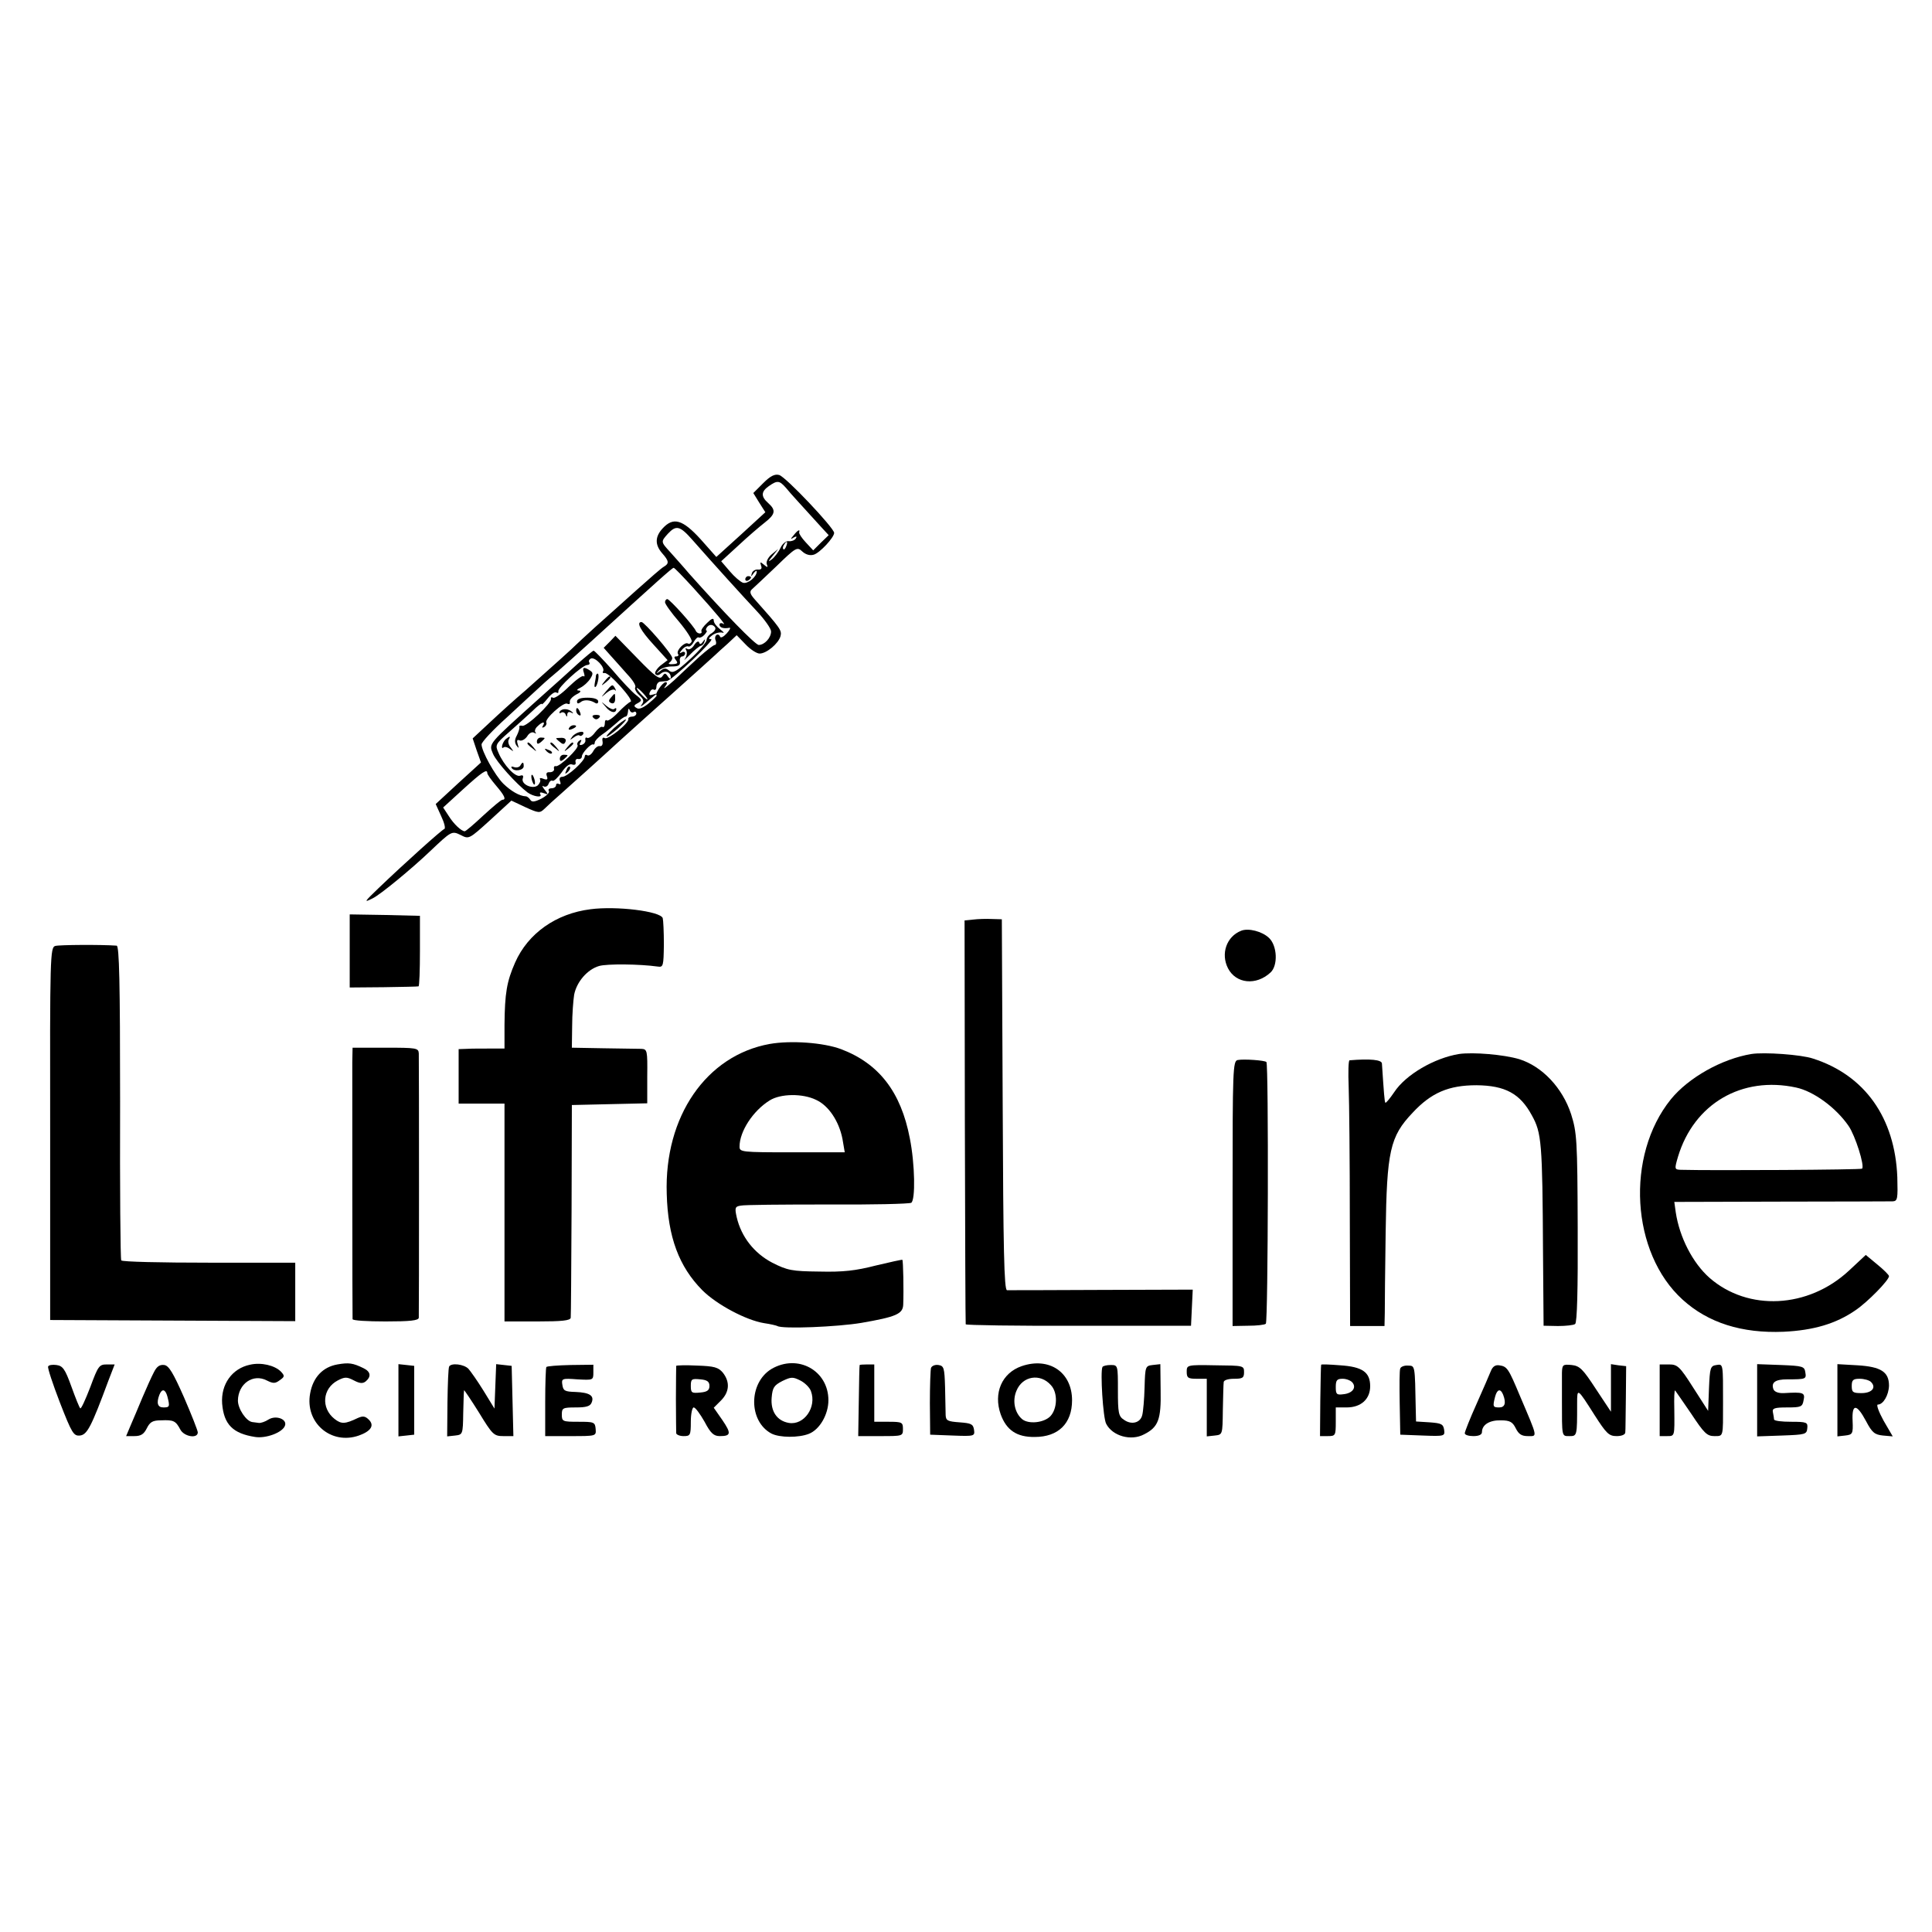 <?xml version="1.0" standalone="no"?>
<!DOCTYPE svg PUBLIC "-//W3C//DTD SVG 20010904//EN"
 "http://www.w3.org/TR/2001/REC-SVG-20010904/DTD/svg10.dtd">
<svg version="1.0" xmlns="http://www.w3.org/2000/svg"
 width="674pt" height="674pt" viewBox="0 0 674 674"
 preserveAspectRatio="xMidYMid meet">
<g transform="translate(0,674) scale(0.1,-0.1)"
fill="#000000" stroke="none">
<path d="M2663 5055 l-35 -35 21 -34 21 -33 -85 -78 -86 -78 -55 62 c-63 69
-95 78 -132 38 -27 -29 -28 -57 -2 -87 24 -27 25 -36 6 -47 -8 -4 -51 -42 -97
-83 -46 -41 -110 -99 -144 -129 -33 -30 -62 -57 -65 -60 -6 -7 -84 -77 -175
-158 -39 -33 -96 -85 -128 -115 l-58 -54 14 -42 15 -42 -79 -72 -79 -73 19
-42 c11 -23 16 -43 11 -45 -9 -3 -136 -117 -229 -206 -51 -49 -53 -52 -21 -36
27 13 136 103 200 164 75 71 76 72 107 57 29 -15 29 -15 103 52 l74 68 49 -23
c46 -21 50 -21 66 -6 10 10 35 33 57 52 46 41 141 126 204 184 25 23 108 97
185 166 77 69 145 130 150 135 6 6 25 23 43 39 l32 30 31 -32 c17 -18 39 -32
49 -32 24 0 66 35 73 61 5 20 -1 28 -90 128 -16 18 -19 27 -10 35 7 6 45 42
85 80 69 67 73 69 91 52 12 -11 27 -15 40 -11 21 6 71 60 71 76 0 17 -170 197
-192 202 -15 4 -30 -3 -55 -28z m79 -17 c17 -21 47 -53 125 -139 l24 -26 -27
-26 -27 -27 -26 28 c-14 15 -24 30 -23 35 4 12 -5 8 -19 -10 -12 -14 -12 -16
0 -8 10 5 12 4 7 -4 -4 -6 -15 -10 -24 -9 -9 2 -22 -8 -29 -23 -7 -15 -21 -33
-30 -40 -14 -11 -14 -8 2 11 l20 25 -23 -19 c-13 -11 -20 -26 -17 -34 5 -12 3
-13 -10 -2 -13 11 -14 10 -10 -3 4 -10 1 -15 -11 -14 -9 1 -19 -5 -21 -13 -4
-13 -3 -13 6 0 6 8 11 11 11 6 0 -18 -31 -44 -48 -39 -9 3 -30 21 -46 40 l-30
35 60 55 c32 30 74 66 92 80 37 29 40 43 12 68 -26 23 -25 40 2 59 30 21 37
20 60 -6z m-326 -182 c73 -83 179 -200 226 -250 26 -28 48 -59 48 -69 0 -22
-23 -47 -43 -47 -12 0 -120 111 -243 249 -21 25 -51 58 -66 75 -33 36 -33 36
-8 64 29 31 42 28 86 -22z m327 -21 c-3 -9 -8 -14 -10 -11 -3 3 -2 9 2 15 9
16 15 13 8 -4z m-325 -145 c86 -95 119 -136 105 -126 -7 4 -13 2 -13 -3 0 -11
15 -15 35 -11 5 1 1 -8 -10 -20 -11 -12 -21 -17 -23 -11 -2 6 -8 9 -12 6 -5
-3 -7 -12 -3 -20 3 -8 1 -15 -3 -15 -5 0 -29 -19 -54 -41 -25 -23 -65 -60 -89
-83 -25 -22 -39 -33 -32 -23 9 11 10 17 3 17 -11 0 -40 -44 -31 -46 2 -1 -10
-13 -27 -27 -19 -16 -35 -23 -43 -17 -11 6 -10 10 4 17 16 9 15 12 -7 29 -13
10 -50 49 -82 87 -33 37 -62 67 -65 67 -3 0 -28 -21 -56 -46 -27 -25 -86 -78
-130 -117 -186 -167 -180 -160 -165 -197 12 -28 81 -105 121 -135 20 -14 52
-19 44 -6 -4 7 1 8 12 4 16 -6 17 -5 3 12 -8 10 -10 16 -4 12 7 -4 15 0 18 9
3 8 9 13 14 10 4 -2 18 11 31 29 14 21 28 32 37 28 9 -3 14 0 12 8 -2 8 3 13
10 11 6 -1 12 3 12 9 0 12 31 45 39 42 3 -2 6 1 6 7 0 5 11 17 25 27 14 9 36
28 50 40 14 13 28 23 32 23 5 0 8 8 9 18 0 10 3 12 6 4 2 -6 9 -10 14 -6 5 3
9 0 9 -5 0 -6 -7 -11 -15 -11 -8 0 -14 -4 -13 -8 5 -13 -71 -74 -82 -67 -7 4
-10 0 -8 -11 2 -11 -2 -18 -9 -17 -7 2 -17 -6 -23 -17 -6 -11 -15 -18 -21 -15
-5 4 -9 1 -9 -4 0 -16 -61 -71 -78 -71 -9 0 -12 -6 -8 -16 3 -8 2 -12 -4 -9
-6 3 -10 1 -10 -4 0 -6 -7 -11 -16 -11 -8 0 -13 -4 -9 -10 3 -5 -9 -17 -26
-26 -24 -12 -34 -13 -39 -4 -4 6 -11 12 -16 12 -22 1 -51 18 -78 44 -30 30
-76 114 -76 137 0 8 39 50 87 93 47 44 101 93 118 109 18 17 46 41 63 55 16
14 67 59 113 101 235 214 284 258 289 258 3 1 33 -31 68 -69z m-314 -292 c-3
-4 -1 -7 5 -6 15 4 104 -96 91 -100 -6 -2 -26 -19 -44 -38 -18 -19 -36 -31
-39 -27 -4 3 -7 -1 -7 -11 0 -9 -4 -15 -8 -12 -5 3 -16 -6 -26 -19 -10 -14
-23 -22 -28 -19 -4 3 -7 0 -6 -7 2 -6 -3 -14 -11 -17 -9 -3 -11 0 -6 8 5 9 4
11 -4 6 -6 -4 -9 -11 -6 -16 6 -10 -63 -76 -76 -73 -5 2 -8 -3 -6 -10 1 -6 -6
-11 -15 -11 -11 1 -14 -4 -10 -14 4 -11 1 -14 -12 -9 -9 4 -15 3 -12 -2 3 -5
-1 -14 -8 -21 -19 -15 -60 5 -52 25 3 9 0 12 -9 9 -17 -7 -58 37 -76 80 -12
27 -11 30 37 72 27 24 64 57 82 74 17 17 32 28 32 24 0 -4 9 5 21 20 11 14 25
24 30 20 5 -3 8 -1 7 4 -4 12 83 91 100 92 7 0 11 4 8 9 -4 5 0 11 6 14 15 5
50 -32 42 -45z m-404 -355 c0 -5 14 -24 30 -43 30 -35 37 -50 23 -50 -5 0 -34
-25 -67 -55 -32 -30 -61 -55 -65 -55 -12 1 -38 25 -56 54 l-19 29 69 63 c67
61 85 73 85 57z"/>
<path d="M2600 4719 c0 -5 5 -7 10 -4 6 3 10 8 10 11 0 2 -4 4 -10 4 -5 0 -10
-5 -10 -11z"/>
<path d="M2320 4639 c0 -6 22 -37 49 -68 26 -31 46 -62 44 -69 -3 -6 -8 -10
-13 -7 -11 7 -42 -24 -35 -36 4 -5 1 -9 -6 -9 -8 0 -8 -4 -1 -13 8 -10 6 -13
-11 -14 -12 -1 -17 1 -12 5 6 4 11 12 10 17 0 13 -97 125 -107 125 -19 0 -4
-29 42 -79 l49 -54 -25 -19 c-13 -11 -21 -24 -18 -29 4 -6 11 -6 19 1 16 13
35 5 35 -13 0 -7 -4 -6 -10 3 -9 13 -11 13 -20 0 -8 -12 -24 -1 -86 63 l-77
79 -20 -21 -21 -21 24 -27 c14 -16 40 -44 58 -65 19 -20 32 -40 28 -46 -3 -5
3 -17 14 -27 16 -15 18 -21 8 -34 -7 -9 1 -5 17 9 17 14 32 27 35 29 3 2 -3 1
-12 -2 -12 -4 -15 -2 -11 8 3 8 9 12 14 9 5 -3 9 2 9 10 0 9 6 17 13 18 6 0
17 2 23 2 18 2 170 146 155 146 -11 0 -9 4 4 14 11 8 26 11 35 9 8 -3 5 2 -7
11 -13 10 -23 23 -23 31 0 10 -7 8 -23 -8 -13 -12 -22 -25 -20 -29 2 -5 0 -8
-6 -8 -5 0 -11 4 -13 8 -6 17 -92 112 -100 112 -4 0 -8 -5 -8 -11z m175 -88
c3 -6 -3 -14 -12 -20 -10 -5 -18 -16 -18 -24 0 -7 -26 -38 -58 -67 -47 -43
-60 -50 -72 -40 -12 10 -19 10 -32 -1 -16 -11 -16 -11 -5 1 7 8 27 15 45 15
25 0 31 4 29 18 -2 9 2 17 8 17 5 0 10 5 10 11 0 5 -6 7 -12 3 -9 -5 -9 -3 1
9 7 9 17 14 22 12 4 -3 13 4 19 15 6 11 14 19 18 16 4 -2 13 2 20 10 7 8 10
14 7 14 -3 0 -3 5 0 10 8 13 22 13 30 1z m-250 -231 c10 -11 16 -20 13 -20 -3
0 -13 9 -23 20 -10 11 -16 20 -13 20 3 0 13 -9 23 -20z"/>
<path d="M2422 4490 c-7 -12 -18 -18 -24 -14 -7 4 -8 3 -4 -5 4 -6 2 -20 -4
-29 -7 -9 0 -3 16 13 16 17 34 31 39 32 5 1 11 7 13 15 3 10 2 10 -6 -1 -6 -9
-11 -10 -13 -2 -2 6 -10 2 -17 -9z"/>
<path d="M2142 4200 c-42 -39 -30 -39 15 0 18 17 30 30 26 30 -4 0 -23 -14
-41 -30z"/>
<path d="M1976 4053 c-6 -14 -5 -15 5 -6 7 7 10 15 7 18 -3 3 -9 -2 -12 -12z"/>
<path d="M2037 4393 c3 -10 3 -15 -1 -12 -4 4 -27 -13 -52 -37 -25 -25 -50
-42 -55 -38 -5 3 -8 1 -7 -4 4 -14 -86 -99 -100 -94 -7 2 -12 0 -10 -5 1 -4
-3 -17 -9 -29 -8 -14 -8 -25 -1 -35 8 -11 9 -10 4 5 -4 13 -2 17 7 13 7 -3 19
4 26 14 6 11 17 17 24 13 7 -4 9 -4 5 1 -4 4 -1 14 7 21 17 17 29 18 19 2 -4
-7 -3 -8 5 -4 6 4 9 11 7 15 -8 12 61 74 73 66 7 -3 10 -1 9 6 -2 7 8 18 22
26 15 7 19 13 10 14 -10 0 -8 4 5 10 12 6 27 20 34 31 11 17 10 22 -1 29 -21
14 -28 11 -21 -8z"/>
<path d="M2079 4383 c0 -5 -2 -16 -4 -26 -2 -11 -1 -16 3 -13 8 8 14 46 7 46
-3 0 -5 -3 -6 -7z"/>
<path d="M2109 4363 c-13 -16 -12 -17 4 -4 16 13 21 21 13 21 -2 0 -10 -8 -17
-17z"/>
<path d="M2114 4328 c-19 -23 -19 -23 2 -5 11 9 24 14 29 10 4 -5 5 -2 1 5 -9
16 -10 16 -32 -10z"/>
<path d="M2131 4306 c-9 -10 -8 -15 2 -19 8 -3 13 3 13 14 0 23 0 23 -15 5z"/>
<path d="M2013 4293 c0 -8 4 -9 12 -3 11 10 33 9 51 -2 6 -4 11 -2 11 5 0 8
-15 13 -37 13 -24 0 -37 -4 -37 -13z"/>
<path d="M2114 4273 c16 -20 36 -23 36 -6 0 4 -3 3 -7 0 -3 -4 -16 1 -27 10
-21 18 -21 18 -2 -4z"/>
<path d="M1953 4258 c-3 -6 -1 -8 5 -4 5 3 13 0 15 -6 4 -10 6 -10 6 0 1 8 6
10 14 6 6 -4 8 -3 4 1 -12 13 -36 15 -44 3z"/>
<path d="M2010 4261 c0 -6 4 -13 10 -16 6 -3 7 1 4 9 -7 18 -14 21 -14 7z"/>
<path d="M2070 4236 c7 -7 13 -7 20 0 6 6 3 10 -10 10 -13 0 -16 -4 -10 -10z"/>
<path d="M1985 4200 c-3 -6 1 -7 9 -4 18 7 21 14 7 14 -6 0 -13 -4 -16 -10z"/>
<path d="M1997 4171 c-10 -14 -10 -14 4 -4 9 7 18 10 21 7 3 -3 8 -1 12 4 9
16 -24 9 -37 -7z"/>
<path d="M1765 4162 c-5 -4 -11 -14 -13 -22 -2 -8 0 -12 4 -8 4 4 14 2 23 -5
14 -10 14 -10 3 5 -8 9 -11 22 -7 28 7 12 4 13 -10 2z"/>
<path d="M1873 4153 c0 -9 4 -10 14 -2 7 6 13 12 13 14 0 1 -6 2 -13 2 -8 0
-14 -6 -14 -14z"/>
<path d="M1940 4164 c0 -1 6 -7 14 -13 10 -9 15 -8 19 2 3 8 -3 13 -14 13 -11
0 -19 -1 -19 -2z"/>
<path d="M1840 4146 c0 -2 8 -10 18 -17 15 -13 16 -12 3 4 -13 16 -21 21 -21
13z"/>
<path d="M1920 4146 c0 -2 8 -10 18 -17 15 -13 16 -12 3 4 -13 16 -21 21 -21
13z"/>
<path d="M1979 4133 c-13 -16 -12 -17 4 -4 9 7 17 15 17 17 0 8 -8 3 -21 -13z"/>
<path d="M1907 4119 c7 -7 15 -10 18 -7 3 3 -2 9 -12 12 -14 6 -15 5 -6 -5z"/>
<path d="M1953 4093 c0 -9 4 -10 14 -2 7 6 13 12 13 14 0 1 -6 2 -13 2 -8 0
-14 -6 -14 -14z"/>
<path d="M1815 4069 c-4 -6 -14 -8 -22 -5 -8 3 -11 2 -8 -3 8 -14 42 -9 42 6
0 16 -4 16 -12 2z"/>
<path d="M1854 4026 c1 -8 5 -18 8 -22 4 -3 5 1 4 10 -1 8 -5 18 -8 22 -4 3
-5 -1 -4 -10z"/>
<path d="M2060 3568 c-120 -15 -218 -84 -263 -186 -29 -66 -36 -106 -37 -218
l0 -82 -52 0 c-29 0 -65 0 -80 -1 l-28 -1 0 -95 0 -95 80 0 80 0 0 -380 0
-380 115 0 c85 0 115 3 116 13 1 6 2 176 3 377 l1 365 131 3 132 3 0 94 c1 91
0 95 -21 96 -12 0 -71 1 -132 2 l-110 2 1 75 c0 41 4 91 7 110 9 45 46 88 87
100 27 8 141 7 205 -2 19 -3 20 3 21 77 0 44 -2 85 -4 92 -8 24 -161 43 -252
31z"/>
<path d="M1220 3422 l0 -127 118 1 c64 1 119 2 122 3 3 0 5 56 5 124 l0 122
-123 3 -122 2 0 -128z"/>
<path d="M3395 3532 l-30 -3 1 -702 c1 -386 2 -704 3 -707 0 -3 178 -6 394 -5
l392 0 3 63 3 63 -318 -1 c-175 -1 -324 -1 -330 -1 -10 1 -13 141 -15 647 l-3
647 -35 1 c-19 1 -49 0 -65 -2z"/>
<path d="M4330 3493 c-51 -20 -72 -80 -46 -131 28 -54 98 -61 148 -15 27 24
24 94 -5 121 -24 23 -72 35 -97 25z"/>
<path d="M193 3440 c-18 -5 -19 -33 -18 -655 l0 -650 428 -2 427 -2 0 102 0
102 -301 0 c-165 0 -303 3 -306 8 -3 5 -5 253 -4 553 0 418 -3 544 -12 545
-55 4 -200 3 -214 -1z"/>
<path d="M2685 3098 c-221 -40 -368 -253 -359 -523 4 -151 43 -254 124 -336
50 -50 153 -105 216 -115 21 -3 42 -8 46 -10 17 -11 210 -3 293 11 121 21 145
31 146 64 2 49 0 153 -3 156 -2 1 -43 -8 -93 -20 -70 -18 -114 -23 -196 -21
-96 1 -112 4 -165 31 -63 33 -108 90 -124 159 -7 32 -6 37 14 40 11 3 147 4
302 4 154 -1 286 2 293 6 15 10 13 135 -5 225 -31 162 -108 261 -240 311 -62
23 -175 31 -249 18z m162 -195 c44 -20 80 -75 92 -136 l8 -47 -183 0 c-178 0
-184 1 -184 20 0 53 47 125 105 161 38 24 115 25 162 2z"/>
<path d="M1229 3035 c0 -56 0 -886 1 -897 0 -5 52 -8 115 -8 85 0 115 3 116
13 1 15 1 895 0 922 -1 19 -8 20 -116 20 l-115 0 -1 -50z"/>
<path d="M5090 3063 c-86 -14 -186 -72 -226 -133 -15 -22 -29 -39 -31 -37 -3
4 -5 32 -12 137 -1 13 -41 17 -113 11 -4 -1 -5 -43 -3 -93 2 -51 4 -260 4
-463 l1 -371 60 0 60 0 1 46 c0 25 1 151 3 280 4 284 15 335 94 418 65 70 126
96 223 96 100 -1 152 -29 193 -105 34 -61 37 -94 39 -479 l2 -255 50 -1 c28 0
55 3 60 7 7 5 10 119 9 336 -1 308 -3 332 -23 396 -30 92 -101 167 -181 192
-54 16 -160 25 -210 18z"/>
<path d="M6110 3063 c-103 -17 -219 -82 -281 -158 -159 -197 -139 -536 41
-699 89 -81 207 -118 352 -112 105 5 183 28 251 75 43 29 117 105 117 119 0 4
-18 22 -40 40 l-41 34 -59 -55 c-142 -132 -352 -142 -486 -25 -59 52 -105 142
-118 229 l-5 36 372 1 c205 0 380 1 390 1 17 1 18 9 16 84 -8 207 -113 356
-294 414 -41 14 -171 23 -215 16z m156 -117 c61 -13 139 -70 183 -134 23 -33
57 -140 47 -149 -3 -4 -523 -7 -633 -4 -21 1 -22 2 -9 46 56 185 223 282 412
241z"/>
<path d="M4318 3042 c-17 -3 -18 -33 -18 -466 l0 -462 54 1 c30 0 58 3 62 7 8
8 10 905 2 913 -6 6 -79 11 -100 7z"/>
<path d="M872 1979 c-62 -13 -102 -68 -97 -136 6 -72 37 -104 115 -116 37 -6
95 15 104 39 9 23 -31 38 -57 22 -12 -8 -28 -13 -34 -12 -7 1 -17 2 -23 3 -21
3 -50 46 -50 75 1 59 53 95 101 70 22 -11 29 -11 45 1 17 12 18 15 4 30 -22
22 -69 33 -108 24z"/>
<path d="M1177 1980 c-51 -9 -85 -45 -95 -101 -19 -102 73 -181 170 -147 42
15 55 35 35 55 -13 13 -21 14 -39 6 -44 -21 -57 -22 -81 -3 -48 38 -42 106 11
134 25 13 32 13 57 0 21 -11 31 -11 41 -3 20 17 17 34 -8 46 -37 18 -51 20
-91 13z"/>
<path d="M2691 1964 c-80 -49 -80 -182 0 -225 29 -15 96 -15 131 -1 38 15 68
68 68 117 0 104 -107 163 -199 109z m138 -77 c21 -56 -24 -120 -77 -111 -41 7
-64 40 -60 88 3 35 8 43 37 58 31 15 37 15 63 2 16 -8 33 -25 37 -37z"/>
<path d="M3564 1974 c-69 -24 -99 -94 -73 -168 20 -55 56 -80 119 -79 82 0
130 47 130 128 0 98 -80 152 -176 119z m102 -66 c25 -26 23 -83 -2 -109 -23
-23 -76 -28 -98 -10 -26 22 -35 64 -20 99 21 52 83 62 120 20z"/>
<path d="M168 1973 c-3 -4 16 -61 41 -126 42 -108 48 -117 70 -115 25 3 39 29
99 191 l22 57 -28 0 c-26 0 -30 -6 -57 -79 -17 -44 -32 -77 -35 -74 -3 2 -17
37 -31 76 -22 61 -30 72 -52 75 -14 2 -27 0 -29 -5z"/>
<path d="M537 1953 c-8 -15 -26 -55 -40 -88 -14 -33 -32 -77 -41 -97 l-16 -38
29 0 c23 0 33 7 43 27 11 22 20 28 50 28 44 2 51 -2 67 -32 13 -25 61 -33 61
-10 0 6 -22 62 -48 122 -38 86 -53 111 -69 113 -16 2 -26 -5 -36 -25z m47 -85
c9 -35 8 -38 -14 -38 -20 0 -25 15 -14 44 9 23 21 20 28 -6z"/>
<path d="M1390 1855 l0 -126 28 3 27 3 0 120 0 120 -27 3 -28 3 0 -126z"/>
<path d="M1567 1973 c-3 -5 -5 -61 -6 -126 l-1 -118 28 3 c26 3 27 4 28 78 1
41 2 77 3 80 0 2 24 -33 52 -78 47 -77 52 -82 85 -82 l35 0 -3 123 -3 122 -27
3 -27 3 -3 -77 -3 -78 -38 62 c-21 34 -45 68 -53 77 -16 16 -59 21 -67 8z"/>
<path d="M1906 1971 c-2 -3 -4 -59 -4 -123 l0 -118 89 0 c89 0 89 0 87 25 -2
24 -6 25 -60 25 -55 0 -58 1 -58 25 0 23 3 25 49 25 36 0 50 4 55 17 10 24 -7
35 -56 37 -37 1 -43 4 -46 24 -4 23 -1 24 52 20 55 -3 56 -3 56 24 l0 27 -80
-1 c-45 -1 -82 -4 -84 -7z"/>
<path d="M2359 1975 c0 -3 -1 -54 -1 -115 0 -60 1 -114 1 -120 1 -5 12 -10 26
-10 23 0 25 3 25 50 0 28 5 50 10 50 6 0 22 -22 38 -50 21 -40 32 -50 53 -50
39 0 41 9 9 56 l-30 43 25 25 c30 30 32 65 7 97 -16 19 -30 23 -90 25 -40 2
-72 1 -73 -1z m116 -70 c0 -15 -8 -21 -32 -23 -30 -3 -33 -1 -33 23 0 24 3 26
33 23 24 -2 32 -8 32 -23z"/>
<path d="M2999 1978 c-1 -2 -2 -58 -3 -125 l-2 -123 78 0 c77 0 78 0 78 25 0
23 -3 25 -50 25 l-50 0 0 100 0 100 -25 0 c-14 0 -26 -1 -26 -2z"/>
<path d="M3248 1968 c-2 -7 -4 -62 -4 -123 l1 -110 78 -3 c77 -3 78 -2 75 20
-3 20 -10 23 -50 26 -42 3 -48 6 -49 25 0 12 -1 56 -2 97 -2 68 -4 75 -23 78
-12 2 -23 -3 -26 -10z"/>
<path d="M3846 1971 c-8 -16 2 -178 13 -198 22 -43 87 -61 132 -37 50 25 60
52 58 153 l-1 92 -27 -3 c-25 -3 -26 -5 -28 -78 -1 -41 -5 -85 -8 -96 -6 -28
-38 -36 -64 -17 -19 12 -21 25 -21 102 0 88 0 89 -25 89 -14 0 -27 -3 -29 -7z"/>
<path d="M4140 1954 c0 -21 5 -24 35 -24 l35 0 0 -101 0 -100 28 3 c27 3 27 3
28 88 1 47 2 91 3 98 0 7 15 12 36 12 30 0 35 3 35 23 0 23 -2 23 -100 24
-100 2 -100 1 -100 -23z"/>
<path d="M4609 1979 c-1 -2 -2 -59 -3 -126 l-1 -123 27 0 c27 0 28 2 28 50 l0
50 38 0 c50 0 82 29 82 74 0 49 -27 68 -105 73 -36 3 -66 4 -66 2z m109 -62
c15 -18 0 -38 -32 -41 -23 -3 -26 0 -26 25 0 24 4 29 24 29 13 0 28 -6 34 -13z"/>
<path d="M4885 1966 c-3 -6 -3 -60 -2 -121 l2 -110 78 -3 c77 -3 78 -2 75 20
-3 20 -10 23 -50 26 l-48 3 -1 42 c-3 157 -2 152 -27 153 -13 1 -25 -4 -27
-10z"/>
<path d="M5201 1957 c-5 -12 -27 -64 -50 -115 -23 -51 -41 -97 -41 -102 0 -6
14 -10 30 -10 19 0 30 5 30 14 0 26 27 42 66 41 32 0 41 -6 52 -28 10 -20 20
-27 42 -27 34 0 36 -9 -27 139 -41 98 -45 104 -73 108 -14 2 -23 -5 -29 -20z
m43 -83 c11 -29 6 -44 -14 -44 -22 0 -23 3 -14 38 7 26 19 29 28 6z"/>
<path d="M5449 1951 c0 -17 0 -60 0 -96 0 -129 -1 -125 26 -125 27 0 27 0 27
113 0 56 0 56 61 -40 41 -64 50 -73 77 -73 17 0 30 5 30 13 1 6 1 61 2 121 l1
110 -27 3 -26 4 0 -83 0 -83 -53 80 c-45 69 -56 80 -84 83 -31 3 -33 1 -34
-27z"/>
<path d="M5790 1855 l0 -125 25 0 c28 0 27 -2 26 94 -1 39 0 68 3 65 2 -2 27
-39 56 -81 45 -68 55 -78 81 -78 32 0 30 -4 30 115 0 138 1 137 -23 133 -21
-3 -23 -9 -26 -81 l-3 -79 -52 81 c-47 74 -55 81 -84 81 l-33 0 0 -125z"/>
<path d="M6130 1855 l0 -126 87 3 c82 3 86 4 88 26 2 20 -2 22 -57 22 -32 0
-58 3 -59 8 0 4 -2 15 -4 25 -3 14 5 17 50 17 48 0 53 2 57 25 6 27 -1 29 -68
25 -19 -1 -33 4 -37 13 -9 24 6 35 48 35 66 0 67 1 63 25 -3 20 -9 22 -85 25
l-83 3 0 -126z"/>
<path d="M6410 1855 l0 -126 27 3 c26 3 28 6 26 51 -3 61 14 61 47 -1 21 -40
30 -47 59 -50 l34 -3 -32 55 c-17 31 -26 56 -20 56 19 0 38 33 39 66 0 48 -28
66 -110 71 l-70 4 0 -126z m117 64 c20 -20 3 -39 -33 -39 -30 0 -34 3 -34 25
0 21 5 25 28 25 15 0 33 -5 39 -11z"/>
</g>
</svg>
